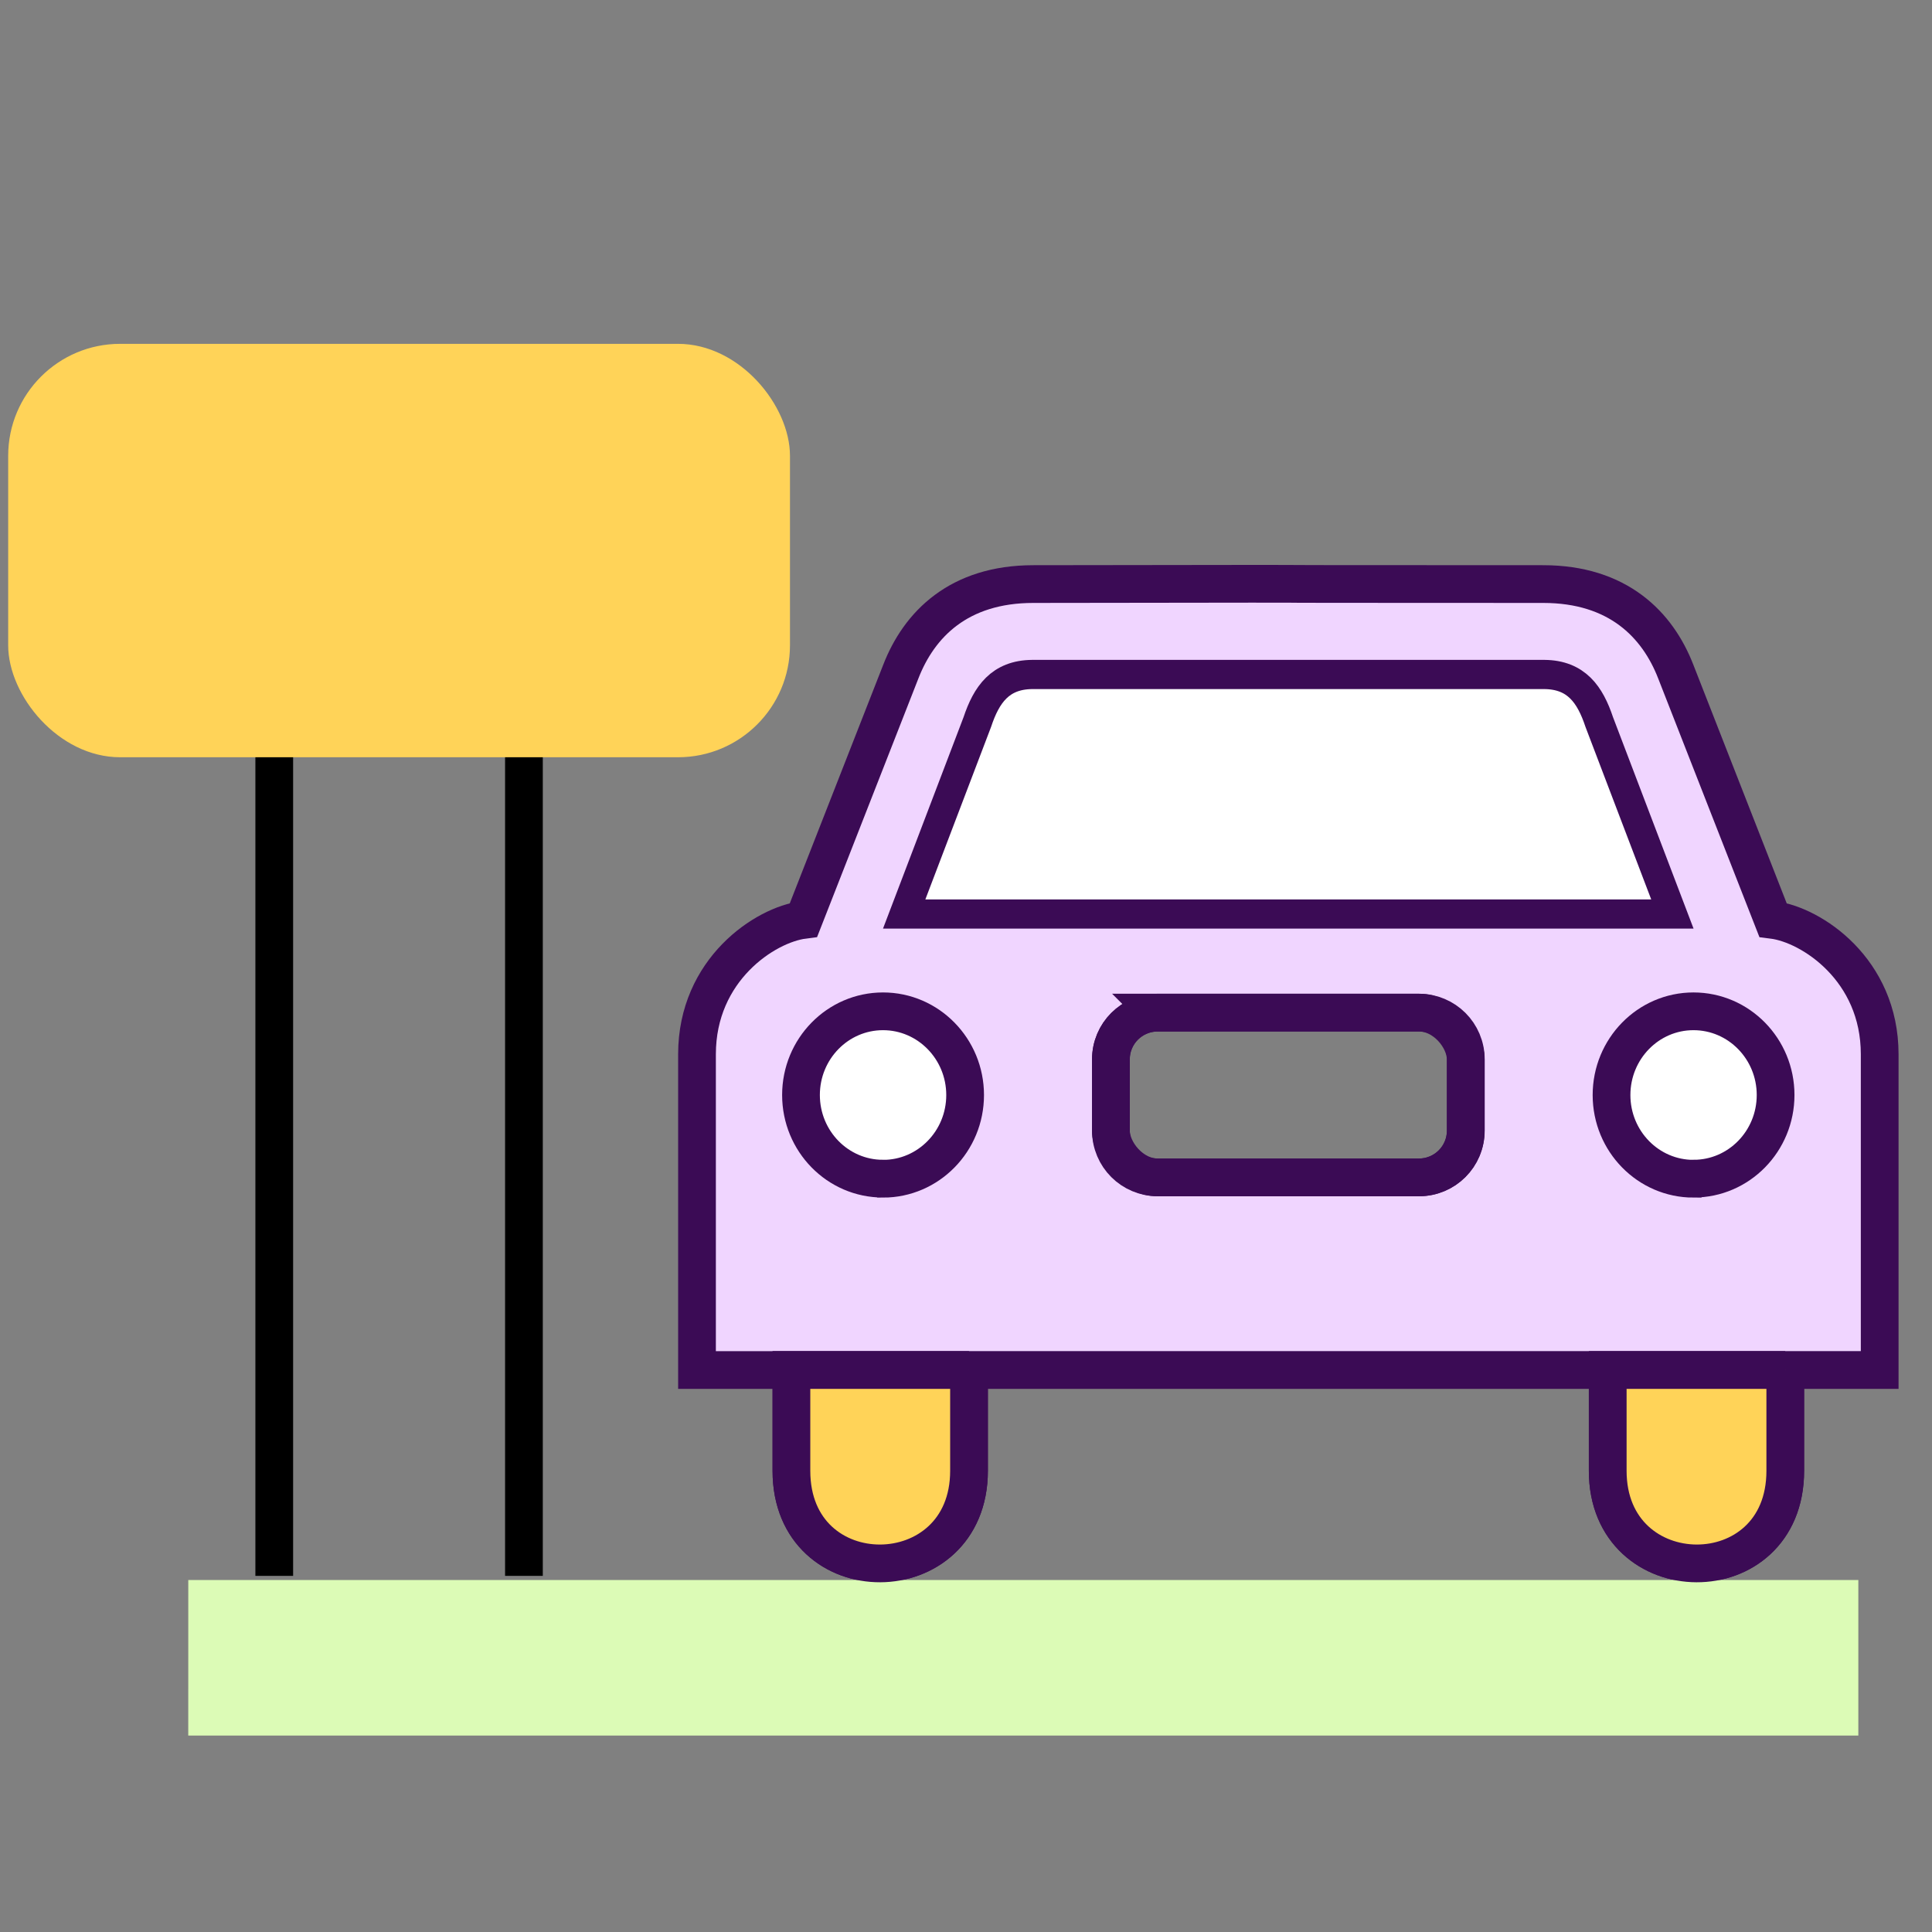 <svg xmlns:osb="http://www.openswatchbook.org/uri/2009/osb" xmlns="http://www.w3.org/2000/svg" xmlns:xlink="http://www.w3.org/1999/xlink" viewBox="0 0 64 64" height="64" width="64"><rect x="0" y="0" width="64" height="64" fill="#808080" stroke="none"/><defs><linearGradient osb:paint="solid"><stop offset="0"/></linearGradient><linearGradient osb:paint="solid"><stop offset="0"/></linearGradient><linearGradient osb:paint="solid"><stop offset="0"/></linearGradient><linearGradient osb:paint="solid"><stop offset="0" stop-color="#a6a6a6"/></linearGradient><linearGradient osb:paint="solid"><stop offset="0" stop-color="#a6a6a6"/></linearGradient><linearGradient osb:paint="solid"><stop offset="0"/></linearGradient><linearGradient osb:paint="solid"><stop offset="0" stop-color="#545861"/></linearGradient><linearGradient gradientTransform="matrix(3.25 0 0 3.25 -7.247 -2362.154)" id="a" osb:paint="solid"><stop offset="0" stop-color="#fff"/></linearGradient><linearGradient osb:paint="solid" gradientTransform="translate(23.199 116.862)"><stop offset="0"/></linearGradient><linearGradient><stop offset="0" stop-color="#3b0b55"/></linearGradient><linearGradient><stop offset="0" stop-color="#ffd358"/></linearGradient><linearGradient><stop offset="0" stop-color="#dcfbb6"/></linearGradient><linearGradient><stop offset="0" stop-color="#f0d5ff"/></linearGradient><linearGradient gradientTransform="matrix(1.678 0 0 1.549 -45.356 107.365)" id="f" osb:paint="solid"><stop offset="0" stop-color="#ffd358"/></linearGradient><linearGradient gradientTransform="matrix(.905 0 0 .614 4.021 84.494)" id="e" osb:paint="solid"><stop offset="0" stop-color="#dcfbb6"/></linearGradient><linearGradient gradientTransform="matrix(0 -.379 .379 0 64.626 498.171)" id="c" osb:paint="solid"><stop offset="0" stop-color="#3b0b55"/></linearGradient><linearGradient gradientTransform="matrix(-.768 0 0 .768 45.174 198.663)" id="d" osb:paint="solid"><stop offset="0" stop-color="#f0d5ff"/></linearGradient><marker orient="auto" overflow="visible"><path d="M-1.2 0l-1 1 3.5-1-3.5-1 1 1z" fill="#fff" fill-rule="evenodd" stroke="#fff" stroke-width="NaN"/></marker><clipPath><path d="M72.8 31.5h434v342.3h-434z"/></clipPath><path d="M3.9 2.916c0-.036 0-.06-.204-.264-1.2-1.212-1.872-3.192-1.872-5.64 0-2.328.564-4.332 1.956-5.748.12-.108.12-.132.12-.168C3.9-8.976 3.84-9 3.792-9c-.156 0-1.14.864-1.728 2.04-.612 1.212-.888 2.496-.888 3.972 0 1.068.168 2.496.792 3.78.708 1.44 1.692 2.22 1.824 2.22.048 0 .108-.024.108-.096zM3.384-2.988c0-.912-.12-2.4-.792-3.792C1.884-8.22.9-9 .768-9 .72-9 .66-8.976.66-8.904c0 .036 0 .06.204.264C2.064-7.428 2.736-5.448 2.736-3c0 2.328-.564 4.332-1.956 5.748-.12.108-.12.132-.12.168 0 .072.06.096.108.096.156 0 1.14-.864 1.728-2.04.612-1.224.888-2.52.888-3.96zM4.788-2.772H8.1c.168 0 .384 0 .384-.216 0-.228-.204-.228-.384-.228H4.788v-3.312c0-.168 0-.384-.216-.384-.228 0-.228.204-.228.384v3.312H1.032c-.168 0-.384 0-.384.216 0 .228.204.228.384.228h3.312V.54c0 .168 0 .384.216.384.228 0 .228-.204.228-.384v-3.312zM8.1-3.888c.168 0 .384 0 .384-.216 0-.228-.204-.228-.384-.228H1.032c-.168 0-.384 0-.384.216 0 .228.204.228.384.228H8.1zm0 2.232c.168 0 .384 0 .384-.216 0-.228-.204-.228-.384-.228H1.032c-.168 0-.384 0-.384.216 0 .228.204.228.384.228H8.1zM2.208-7.392c0-.36-.288-.588-.576-.588-.336 0-.588.264-.588.588 0 .312.264.576.576.576.36 0 .588-.288.588-.576zM2.64-5.172c0-.048-.036-.12-.132-.12-.084 0-1.212.108-1.392.12-.132.012-.252.024-.252.24 0 .12.096.12.264.12.564 0 .6.084.6.216 0 .048-.024.192-.036.24L.636-.12c0 .048.036.12.12.12h.252C1.176 0 3-.432 4.404-1.872c1.548-1.596 1.764-3.072 1.764-3.12 0-.192-.156-.3-.312-.3-.348 0-.432.324-.456.408C4.692-2.376 3.048-.888 1.452-.36L2.64-5.172zM3.132.06l-1.26-.504C1.56-.564.84-.852.84-1.572c0-1.032 1.26-2.076 1.512-2.076.024 0 .132.024.168.036.324.096.636.096.852.096.372 0 1.08 0 1.08-.348 0-.264-.432-.3-.948-.3-.24 0-.564 0-.996.144-.288-.24-.408-.624-.408-.984 0-.66.432-1.596 1.38-2.04.216.252.504.252.756.252.3 0 1.032 0 1.032-.348 0-.3-.576-.3-.96-.3-.24 0-.42 0-.756.06-.06-.144-.072-.168-.072-.432 0-.216.048-.384.048-.42 0-.072-.06-.12-.12-.12-.192 0-.192.444-.192.54 0 .168.012.336.084.492-1.44.42-2.076 1.44-2.076 2.22 0 .72.48 1.116.804 1.296C.792-3.132.264-1.908.264-1.26c0 1.044.948 1.416 1.38 1.596l1.08.432c.3.108.792.312.876.36.12.084.216.228.216.42 0 .252-.192.66-.612.66-.18 0-.576-.048-1.008-.372-.084-.072-.096-.084-.144-.084-.06 0-.12.048-.12.12 0 .132.624.576 1.272.576.768 0 1.236-.744 1.236-1.26 0-.372-.204-.672-.588-.84L3.132.06zm.612-7.2c.204-.06.42-.06.576-.06.396 0 .432.012.672.072-.144.06-.24.096-.744.096-.228 0-.372 0-.504-.108zm-.948 3.288c.288-.072.552-.072.696-.072.396 0 .42.012.684.072-.132.06-.24.096-.756.096-.288 0-.408 0-.624-.096zM2.34.048c0-.696-.228-1.212-.72-1.212-.384 0-.576.312-.576.576 0 .264.18.588.588.588.156 0 .288-.048.396-.156.024-.024.036-.024.048-.024.024 0 .024.168.024.228 0 .396-.072 1.176-.768 1.956-.132.144-.132.168-.132.192 0 .06.06.12.12.12.096 0 1.02-.888 1.02-2.268zM10.896-7.32c.108-.408.132-.528.984-.528.228 0 .336 0 .336-.228 0-.12-.084-.12-.312-.12h-1.44c-.3 0-.312.012-.444.204L5.64-1.068l-.9-6.864c-.036-.264-.048-.264-.36-.264H2.892c-.228 0-.336 0-.336.228 0 .12.108.12.288.12.732 0 .732.096.732.228 0 .024 0 .096-.048.276l-1.536 6.12c-.144.576-.42.84-1.224.876-.036 0-.18.012-.18.216C.588 0 .696 0 .744 0c.24 0 .852-.024 1.092-.024h.576c.168 0 .372.024.54.024.084 0 .216 0 .216-.228 0-.108-.12-.12-.168-.12-.396-.012-.78-.084-.78-.516 0-.12 0-.132.048-.3l1.656-6.612h.012l.996 7.452c.036.288.048.324.156.324.132 0 .192-.096.252-.204l4.824-7.632h.012L8.436-.888c-.108.42-.132.54-.972.54-.228 0-.348 0-.348.216 0 .132.108.132.18.132.204 0 .444-.024.648-.024H9.36c.204 0 .456.024.66.024.096 0 .228 0 .228-.228 0-.12-.108-.12-.288-.12-.732 0-.732-.096-.732-.216 0-.012 0-.096.024-.192l1.644-6.564zM5.352-4.824c.24 0 .336 0 .336-.228 0-.12-.096-.12-.312-.12h-.972c.228-1.236.396-2.088.492-2.472.072-.288.324-.564.636-.564.252 0 .504.108.624.216-.468.048-.612.396-.612.6 0 .24.18.384.408.384.24 0 .6-.204.6-.66 0-.504-.504-.78-1.032-.78-.516 0-1.02.384-1.26.852-.216.42-.336.852-.612 2.424h-.804c-.228 0-.348 0-.348.216 0 .132.072.132.312.132h.768C3.36-3.708 2.868-.996 2.592.288c-.204 1.044-.384 1.92-.984 1.92-.036 0-.384 0-.6-.228.612-.048.612-.576.612-.588 0-.24-.18-.384-.408-.384-.24 0-.6.204-.6.66 0 .516.528.78.996.78 1.224 0 1.728-2.196 1.86-2.796.216-.924.804-4.116.864-4.476h1.02zM2.412-4.824h1.104c.228 0 .348 0 .348-.216 0-.132-.072-.132-.312-.132H2.496l.444-1.752c.048-.168.048-.192.048-.276 0-.192-.156-.3-.312-.3-.096 0-.372.036-.468.42L1.74-5.172H.612c-.24 0-.348 0-.348.228 0 .12.084.12.312.12h1.068L.852-1.656c-.096.42-.132.54-.132.696 0 .564.396 1.08 1.068 1.08 1.212 0 1.86-1.752 1.86-1.836 0-.072-.048-.108-.12-.108-.024 0-.072 0-.096.048-.012.012-.024.024-.108.216-.252.6-.804 1.44-1.5 1.44-.36 0-.384-.3-.384-.564 0-.012 0-.24.036-.384l.936-3.756zM5.688-4.896c-.384.072-.528.36-.528.588 0 .288.228.384.396.384.36 0 .612-.312.612-.636 0-.504-.576-.732-1.08-.732-.732 0-1.14.72-1.248.948-.276-.9-1.02-.948-1.236-.948C1.38-5.292.732-3.72.732-3.456c0 .048.048.108.132.108.096 0 .12-.072.144-.12.408-1.332 1.212-1.584 1.56-1.584.54 0 .648.504.648.792 0 .264-.072.54-.216 1.116L2.592-1.5c-.18.72-.528 1.38-1.164 1.38-.06 0-.36 0-.612-.156.432-.084.528-.444.528-.588 0-.24-.18-.384-.408-.384-.288 0-.6.252-.6.636 0 .504.564.732 1.08.732.576 0 .984-.456 1.236-.948.192.708.792.948 1.236.948C5.112.12 5.76-1.452 5.76-1.716c0-.06-.048-.108-.12-.108-.108 0-.12.06-.156.156C5.16-.612 4.464-.12 3.924-.12c-.42 0-.648-.312-.648-.804 0-.264.048-.456.24-1.248l.42-1.632c.18-.72.588-1.248 1.14-1.248.024 0 .36 0 .612.156zM1.768-3.184h.784c.152 0 .248 0 .248-.152 0-.112-.104-.112-.24-.112h-.728l.288-1.136c.032-.12.032-.16.032-.168 0-.168-.128-.248-.264-.248-.272 0-.328.216-.416.576l-.248.976H.456c-.152 0-.256 0-.256.152 0 .112.104.112.24.112h.72l-.48 1.92c-.048.2-.12.48-.12.592 0 .48.392.752.816.752.856 0 1.344-1.128 1.344-1.224 0-.088-.072-.104-.12-.104-.088 0-.096.032-.152.152-.16.384-.56.952-1.048.952-.168 0-.264-.112-.264-.376 0-.152.024-.24.048-.344l.584-2.32zM3-.872c-.04.152-.416.728-.952.728-.392 0-.528-.288-.528-.648 0-.472.28-1.192.456-1.64.08-.2.104-.272.104-.416 0-.44-.352-.68-.72-.68C.568-3.528.24-2.4.24-2.304c0 .072.056.104.12.104.104 0 .112-.048.136-.128.208-.712.56-.976.84-.976.12 0 .192.08.192.264s-.072.368-.176.648C1.016-1.544.944-1.2.944-.912c0 .784.592.992 1.064.992.6 0 .968-.48 1-.52.128.376.488.52.776.52.376 0 .56-.32.616-.44.16-.288.272-.752.272-.784 0-.048-.032-.104-.128-.104s-.112.04-.16.248c-.104.4-.248.856-.576.856-.184 0-.256-.152-.256-.376 0-.136.072-.408.12-.608s.168-.68.2-.824l.16-.608c.048-.216.144-.592.144-.64 0-.2-.16-.248-.256-.248-.112 0-.288.072-.344.264L3-.872zM3.36-2.384c0-.784-.76-1.184-1.488-1.184-.664 0-1.256.256-1.256.784 0 .24.168.384.376.384.224 0 .376-.16.376-.376 0-.192-.12-.328-.296-.368.296-.2.728-.2.784-.2.448 0 .896.312.896.968v.248c-.464.024-1 .048-1.56.28-.704.304-.84.768-.84 1.032 0 .688.808.896 1.36.896.584 0 .944-.328 1.12-.648.04.304.248.608.6.608.08 0 .76-.032.76-.76v-.44h-.248v.44c0 .328-.12.456-.288.456-.296 0-.296-.368-.296-.456v-1.664zm-.608 1.256c0 .776-.656.984-.976.984-.416 0-.768-.28-.768-.664 0-.528.496-1.072 1.744-1.112v.792zM3.888-2.424c0-.672-.304-1.104-1.144-1.104-.792 0-1.152.576-1.248.768h-.008v-.768l-1.16.088v.264c.544 0 .608.056.608.448v2.104c0 .36-.096.36-.608.36V0c.344-.024.696-.024.912-.024.232 0 .568 0 .912.024v-.264c-.512 0-.608 0-.608-.36v-1.448c0-.84.64-1.232 1.128-1.232.488 0 .608.344.608.848v1.832c0 .36-.096.36-.608.36V0c.344-.024.696-.024.912-.024.232 0 .568 0 .912.024v-.264c-.512 0-.608 0-.608-.36v-1.8zM1.472-1.824c0-.6.248-1.464 1.016-1.48-.048.032-.128.096-.128.28 0 .248.192.36.352.36.192 0 .36-.128.36-.36 0-.28-.256-.504-.608-.504-.52 0-.872.392-1.04.84h-.008v-.84L.28-3.44v.264c.544 0 .608.056.608.448v2.104c0 .36-.096.36-.608.36V0c.312-.024.752-.024.944-.024.472 0 .488 0 1.008.024v-.264h-.16c-.584 0-.6-.088-.6-.376v-1.184zM2.848-3.36c0-.128 0-.208-.104-.208-.04 0-.064 0-.192.128-.016.008-.088.08-.112.08-.008 0-.024 0-.072-.032-.128-.088-.36-.176-.72-.176-1.12 0-1.368.608-1.368.992 0 .4.296.632.32.656.32.24.504.272 1.04.368.376.072.992.184.992.728 0 .312-.208.68-.944.68C.88-.144.648-.768.544-1.192c-.032-.104-.04-.144-.136-.144-.128 0-.128.064-.128.216v.992C.28 0 .28.08.384.08c.048 0 .056-.008.2-.16.04-.04.128-.144.168-.184.36.328.736.344.944.344 1.016 0 1.368-.584 1.368-1.112 0-.384-.232-.944-1.184-1.12-.064-.016-.512-.096-.544-.096-.248-.056-.624-.224-.624-.544 0-.24.176-.576.936-.576.896 0 .936.656.952.88.008.064.064.088.12.088.128 0 .128-.056.128-.208v-.752zM1.488-3.184H2.68v-.264H1.488V-4.92H1.24C1.232-4.192.904-3.432.16-3.408v.224h.72V-1C.88-.064 1.6.08 1.968.08c.536 0 .856-.48.856-1.08v-.448h-.248v.432c0 .552-.248.848-.552.848-.536 0-.536-.688-.536-.816v-2.2z"/><clipPath><path stroke="#991cdf" stroke-width="5" stroke-opacity=".855" d="M363.705 556.79l48.454-32.493 44.555 66.443-48.454 32.494z" fill="none"/></clipPath><clipPath><path stroke="#991cdf" stroke-width="5" stroke-opacity=".855" d="M244.508 587.496h58.34v80h-58.34z" fill="none"/></clipPath><clipPath><path stroke="#991cdf" stroke-width="5" stroke-opacity=".855" d="M313.026 587.496h58.34v80h-58.34z" fill="none"/></clipPath><path d="M3.9 2.916c0-.036 0-.06-.204-.264-1.2-1.212-1.872-3.192-1.872-5.64 0-2.328.564-4.332 1.956-5.748.12-.108.12-.132.12-.168C3.9-8.976 3.84-9 3.792-9c-.156 0-1.14.864-1.728 2.04-.612 1.212-.888 2.496-.888 3.972 0 1.068.168 2.496.792 3.78.708 1.44 1.692 2.22 1.824 2.22.048 0 .108-.024.108-.096zM3.384-2.988c0-.912-.12-2.4-.792-3.792C1.884-8.22.9-9 .768-9 .72-9 .66-8.976.66-8.904c0 .036 0 .06.204.264C2.064-7.428 2.736-5.448 2.736-3c0 2.328-.564 4.332-1.956 5.748-.12.108-.12.132-.12.168 0 .072.06.096.108.096.156 0 1.14-.864 1.728-2.04.612-1.224.888-2.52.888-3.96zM2.208-4.596c0-.324-.276-.576-.576-.576-.348 0-.588.276-.588.576 0 .36.3.588.576.588.324 0 .588-.252.588-.588zM2.004-.12c0 .42 0 1.272-.732 2.172-.072.096-.072.12-.072.144 0 .06.06.12.12.12.084 0 .924-.888.924-2.292 0-.444-.036-1.188-.624-1.188-.348 0-.576.264-.576.576 0 .324.228.588.588.588.228 0 .312-.072.372-.12zM8.1-3.888c.168 0 .384 0 .384-.216 0-.228-.204-.228-.384-.228H1.032c-.168 0-.384 0-.384.216 0 .228.204.228.384.228H8.1zm0 2.232c.168 0 .384 0 .384-.216 0-.228-.204-.228-.384-.228H1.032c-.168 0-.384 0-.384.216 0 .228.204.228.384.228H8.1zM2.208-7.392c0-.36-.288-.588-.576-.588-.336 0-.588.264-.588.588 0 .312.264.576.576.576.36 0 .588-.288.588-.576zM1.428-2.172c.564.372 1.044.372 1.176.372 1.08 0 1.884-.816 1.884-1.74 0-.324-.096-.78-.48-1.164.468-.48 1.032-.48 1.092-.48.048 0 .108 0 .156.024-.12.048-.18.168-.18.3 0 .168.12.312.312.312.096 0 .312-.06.312-.324 0-.216-.168-.552-.588-.552-.624 0-1.092.384-1.26.564-.36-.276-.78-.432-1.236-.432-1.08 0-1.884.816-1.884 1.74 0 .684.42 1.128.54 1.236-.144.18-.36.528-.36.996 0 .696.42.996.516 1.056C.876-.108.324.324.324.948c0 .828 1.128 1.512 2.604 1.512 1.428 0 2.616-.636 2.616-1.536 0-.3-.084-1.008-.804-1.38-.612-.312-1.212-.312-2.244-.312-.732 0-.816 0-1.032-.228-.12-.12-.228-.348-.228-.6 0-.204.072-.408.192-.576zm1.188.12C1.56-2.052 1.56-3.264 1.56-3.54c0-.216 0-.708.204-1.032.228-.348.588-.468.84-.468 1.056 0 1.056 1.212 1.056 1.488 0 .216 0 .708-.204 1.032-.228.348-.588.468-.84.468zm.324 4.26C1.788 2.208.912 1.62.912.936c0-.096.024-.564.48-.876.264-.168.372-.168 1.212-.168.996 0 2.352 0 2.352 1.044 0 .708-.912 1.272-2.016 1.272zM2.088-7.392c0-.312-.252-.588-.588-.588-.312 0-.576.252-.576.576 0 .36.288.588.576.588.372 0 .588-.312.588-.576zM.432-5.16v.348c.768 0 .876.072.876.66v3.264c0 .54-.132.54-.912.54V0c.336-.024.912-.024 1.26-.024.132 0 .828 0 1.236.024v-.348c-.78 0-.828-.06-.828-.528v-4.416L.432-5.16zM5.34-2.916c0-1.116 0-1.452-.276-1.836-.348-.468-.912-.54-1.32-.54-1.164 0-1.62.996-1.716 1.236h-.012v-1.236L.384-5.16v.348c.816 0 .912.084.912.672v3.252c0 .54-.132.54-.912.54V0c.312-.024.96-.024 1.296-.024.348 0 .996 0 1.308.024v-.348c-.768 0-.912 0-.912-.54V-3.12c0-1.26.828-1.932 1.572-1.932.744 0 .912.612.912 1.344v2.82c0 .54-.132.54-.912.54V0c.312-.024.96-.024 1.296-.024.348 0 .996 0 1.308.024v-.348c-.6 0-.9 0-.912-.36v-2.208zM3.936-5.076c0-.216 0-.276-.12-.276-.096 0-.324.264-.408.372-.372-.3-.744-.372-1.128-.372C.828-5.352.396-4.56.396-3.9c0 .132 0 .552.456.972.384.336.792.42 1.344.528.66.132.816.168 1.116.408.216.18.372.444.372.78 0 .516-.3 1.092-1.356 1.092C1.536-.12.96-.576.696-1.776c-.048-.216-.048-.228-.06-.24-.024-.048-.072-.048-.108-.048-.132 0-.132.06-.132.276v1.632c0 .216 0 .276.12.276.06 0 .072-.012.276-.264.06-.084.06-.108.24-.3C1.488.12 2.136.12 2.34.12c1.26 0 1.884-.696 1.884-1.644 0-.648-.396-1.032-.504-1.14-.432-.372-.756-.444-1.548-.588-.36-.072-1.236-.24-1.236-.96 0-.372.252-.924 1.332-.924 1.308 0 1.38 1.116 1.404 1.488.012.096.096.096.132.096.132 0 .132-.06.132-.276v-1.248zM4.536-1.464c-.024-.588-.048-1.512-.504-2.592-.24-.6-.648-1.236-1.524-1.236-1.476 0-2.28 1.884-2.28 2.196 0 .108.084.108.12.108.108 0 .108-.024.168-.18C.768-3.912 1.536-4.5 2.364-4.5c1.668 0 1.908 1.86 1.908 3.048 0 .756-.084 1.008-.156 1.248-.228.744-.624 2.232-.624 2.568 0 .096.036.204.132.204.18 0 .288-.396.42-.876.288-1.056.36-1.584.42-2.064.036-.288.72-2.268 1.668-4.152.084-.192.252-.516.252-.552 0-.012-.012-.096-.12-.096-.024 0-.084 0-.108.048-.024.024-.444.84-.804 1.656-.18.408-.42.948-.816 2.004zM3.444-4.524h1.992c.156 0 .552 0 .552-.384 0-.264-.228-.264-.444-.264h-3.3c-.276 0-.684 0-1.236.588-.312.348-.696.984-.696 1.056 0 .072.06.096.132.096.084 0 .096-.036.156-.108.624-.984 1.248-.984 1.548-.984h.996L1.896-.408c-.06.18-.06.204-.06.24 0 .132.084.3.324.3.372 0 .432-.324.468-.504l.816-4.152zM4.056-1.524c-.048.192-.072.24-.228.42-.492.636-.996.864-1.368.864-.396 0-.768-.312-.768-1.14 0-.636.36-1.98.624-2.52.348-.672.888-1.152 1.392-1.152.792 0 .948.984.948 1.056l-.036.168-.564 2.304zM4.8-4.5c-.156-.348-.492-.792-1.092-.792C2.4-5.292.912-3.648.912-1.86.912-.612 1.668 0 2.436 0c.636 0 1.2-.504 1.416-.744L3.588.336c-.168.66-.24.96-.672 1.38-.492.492-.948.492-1.212.492-.36 0-.66-.024-.96-.12.384-.108.48-.444.48-.576 0-.192-.144-.384-.408-.384-.288 0-.6.24-.6.636 0 .492.492.684 1.512.684 1.548 0 2.352-.996 2.508-1.644l1.332-5.376c.036-.144.036-.168.036-.192 0-.168-.132-.3-.312-.3-.288 0-.456.24-.492.564zM3.224-3.008c-.184.032-.352.176-.352.376 0 .144.096.248.272.248.12 0 .368-.088.368-.448 0-.496-.52-.696-1.016-.696-1.072 0-1.408.76-1.408 1.168 0 .08 0 .368.296.592.184.144.32.168.736.248.28.056.736.136.736.552 0 .208-.152.472-.376.624-.296.192-.688.2-.816.2-.192 0-.736-.032-.936-.352.408-.016.464-.344.464-.44 0-.24-.216-.296-.312-.296-.128 0-.456.096-.456.536 0 .472.496.776 1.24.776 1.392 0 1.688-.984 1.688-1.32 0-.72-.784-.872-1.08-.928-.384-.072-.696-.128-.696-.464 0-.144.136-.672.912-.672.304 0 .616.088.736.296zM3.912-2.552c0-.856-.088-1.376-.352-1.888-.352-.704-1-.88-1.44-.88-1.008 0-1.376.752-1.488.976C.344-3.76.328-2.968.328-2.552c0 .528.024 1.336.408 1.976.368.592.96.744 1.384.744.384 0 1.072-.12 1.472-.912.296-.576.32-1.288.32-1.808zM2.12-.056c-.272 0-.824-.128-.992-.968-.088-.456-.088-1.208-.088-1.624 0-.552 0-1.112.088-1.552.168-.816.792-.896.992-.896.272 0 .824.136.984.864.096.44.096 1.04.096 1.584 0 .472 0 1.192-.096 1.64-.168.84-.72.952-.984.952zM8.4 28.188c0-.048-.024-.072-.048-.108-.444-.444-1.248-1.248-2.052-2.544C4.368 22.44 3.492 18.54 3.492 13.92c0-3.228.432-7.392 2.412-10.968.948-1.704 1.932-2.688 2.46-3.216C8.4-.3 8.4-.324 8.4-.36c0-.12-.084-.12-.252-.12-.168 0-.192 0-.372.18-4.02 3.66-5.28 9.156-5.28 14.208 0 4.716 1.08 9.468 4.128 13.056.24.276.696.768 1.188 1.2.144.144.168.144.336.144s.252 0 .252-.12zM6.324 13.92c0-4.716-1.08-9.468-4.128-13.056-.24-.276-.696-.768-1.188-1.2C.864-.48.84-.48.672-.48c-.144 0-.252 0-.252.12 0 .048.048.096.072.12C.912.192 1.716.996 2.52 2.292c1.932 3.096 2.808 6.996 2.808 11.616 0 3.228-.432 7.392-2.412 10.968-.948 1.704-1.944 2.7-2.448 3.204-.024.036-.048.072-.048.108 0 .12.108.12.252.12.168 0 .192 0 .372-.18 4.02-3.66 5.28-9.156 5.28-14.208zM2.154-3.81c0-.18-.024-.18-.204-.18-.396.384-1.008.384-1.224.384v.234c.156 0 .552 0 .912-.168v3.03c0 .198 0 .276-.618.276H.762V0c.33-.024.798-.024 1.134-.024.336 0 .804 0 1.134.024v-.234h-.258c-.618 0-.618-.078-.618-.276v-3.3zM2.838-.516c-.03.126-.084.336-.084.378 0 .132.102.198.21.198s.21-.072.258-.162c.012-.036.066-.246.096-.366l.132-.54c.042-.156.066-.264.102-.402.054-.204.264-.522.486-.744.12-.114.378-.294.702-.294.384 0 .384.306.384.42 0 .354-.258.996-.366 1.266-.036.102-.078.198-.078.3 0 .306.276.522.606.522.606 0 .906-.792.906-.924 0-.012-.006-.084-.114-.084-.084 0-.09.03-.126.144-.108.348-.366.666-.642.666-.084 0-.168-.036-.168-.216 0-.12.042-.228.096-.354.066-.168.36-.894.36-1.242 0-.492-.372-.696-.828-.696-.33 0-.726.12-1.116.63-.036-.444-.39-.63-.828-.63-.3 0-.684.096-1.068.57-.03-.456-.45-.57-.678-.57-.228 0-.384.138-.492.33-.156.252-.222.57-.222.588 0 .066.054.09.108.09.096 0 .102-.042.132-.138.12-.474.264-.672.456-.672.204 0 .216.21.216.306s-.06.336-.102.504c-.042.162-.102.408-.132.54-.042.15-.078.306-.12.456C.882-.474.81-.174.81-.138c0 .132.102.198.21.198s.21-.072.258-.162c.012-.036.066-.246.096-.366l.132-.54c.042-.156.066-.264.102-.402.054-.204.264-.522.486-.744.12-.114.378-.294.702-.294.384 0 .384.306.384.42 0 .144-.06.384-.108.576l-.234.936z"/><clipPath><path stroke="#8935b8" stroke-width="5" d="M320.32 872.757h60.81v91.924h-60.81z" fill="none"/></clipPath><clipPath><path stroke="#8935b8" stroke-width="5" d="M710.996 872.757h60.81v91.924h-60.81z" fill="none"/></clipPath><clipPath><path stroke="#8935b8" stroke-width="5" d="M712.057 870.636h60.81v91.924h-60.81z" fill="none"/></clipPath><clipPath><path d="M483.272 764.246v-6.43l-34.545-9.485v-74h-49.482v74L364.7 757.82v6.43z" fill="#faf4fe" fill-rule="evenodd" stroke="#7616ac" stroke-width="2"/></clipPath><linearGradient><stop offset="0" stop-color="#093577"/><stop offset="1" stop-color="#3771c8"/></linearGradient><linearGradient xlink:href="#a" gradientUnits="userSpaceOnUse" gradientTransform="translate(23.142 100.434)" x1="43.969" y1="643.446" x2="215.543" y2="643.446"/><clipPath><path fill="url(#b)" d="M-43.036 980.918l40.73 40.73-40.73 40.73-40.73-40.73z"/></clipPath><linearGradient y2="1009.291" x2="68.821" y1="1009.291" x1="4.821" gradientTransform="matrix(.9 0 0 .9 658.844 -155.517)" gradientUnits="userSpaceOnUse" id="b" xlink:href="#c"/><linearGradient gradientTransform="matrix(0 -.768 .768 0 -749.41 1056.441)" gradientUnits="userSpaceOnUse" y2="1006.469" x2="57.866" y1="1006.469" x1="16.871" xlink:href="#c"/></defs><path d="M32.1 45.383v3.34c0 4.065-5.883 4.113-5.883 0v-3.34h27.04m5.88 0v3.34c0 4.113-5.88 4.065-5.88 0v-3.34h9.01v-10.46c0-2.806-2.26-4.288-3.536-4.45l-3.217-8.22c-.606-1.566-1.92-2.905-4.393-2.905-16.2 0-.634-.022-16.89 0-2.474 0-3.786 1.34-4.392 2.904l-3.22 8.22c-1.274.163-3.53 1.645-3.53 4.452v10.46h3.13m12.13-11.84h8.658c.857 0 1.55.69 1.55 1.548v2.36c0 .86-.693 1.55-1.55 1.55H38.35c-.858 0-1.55-.69-1.55-1.55v-2.36c0-.858.692-1.547 1.55-1.547z" fill="url(#d)" stroke="url(#c)" stroke-width="1.25"/><path d="M42.674 30.278H29.952l2.423-6.36c.303-.91.758-1.565 1.818-1.575H51.16c1.06.01 1.514.666 1.817 1.575l2.423 6.36H42.674z" fill="#fff" stroke="url(#c)" stroke-width=".967"/><path d="M29.25 39.045c-1.5 0-2.716-1.24-2.716-2.772 0-1.53 1.217-2.772 2.717-2.772s2.72 1.243 2.72 2.774c0 1.53-1.218 2.772-2.718 2.772zM56.102 39.045c1.5 0 2.717-1.24 2.717-2.772 0-1.53-1.218-2.772-2.72-2.772-1.5 0-2.715 1.243-2.715 2.774 0 1.53 1.216 2.772 2.716 2.772z" fill="#fff" stroke="url(#c)" stroke-width="1.25"/><rect width="11.753" height="5.457" x="36.801" y="33.545" rx="1.548" stroke="url(#c)" stroke-width="1.25" fill="none"/><path fill="url(#e)" d="M6.237 52.34H61.56v5.152H6.236z"/><path d="M9.085 52.203v-29.56M17.356 52.203v-29.56" stroke="#000" stroke-width="1.25" fill="none"/><rect width="25.898" height="13.695" x=".271" y="11.39" rx="3.709" fill="url(#f)"/><path d="M32.1 45.383v3.34c0 4.065-5.883 4.113-5.883 0v-3.34H32.1m27.04 0v3.34c0 4.113-5.882 4.065-5.882 0v-3.34h5.88" fill="url(#f)" stroke="url(#c)" stroke-width="1.25"/></svg>
